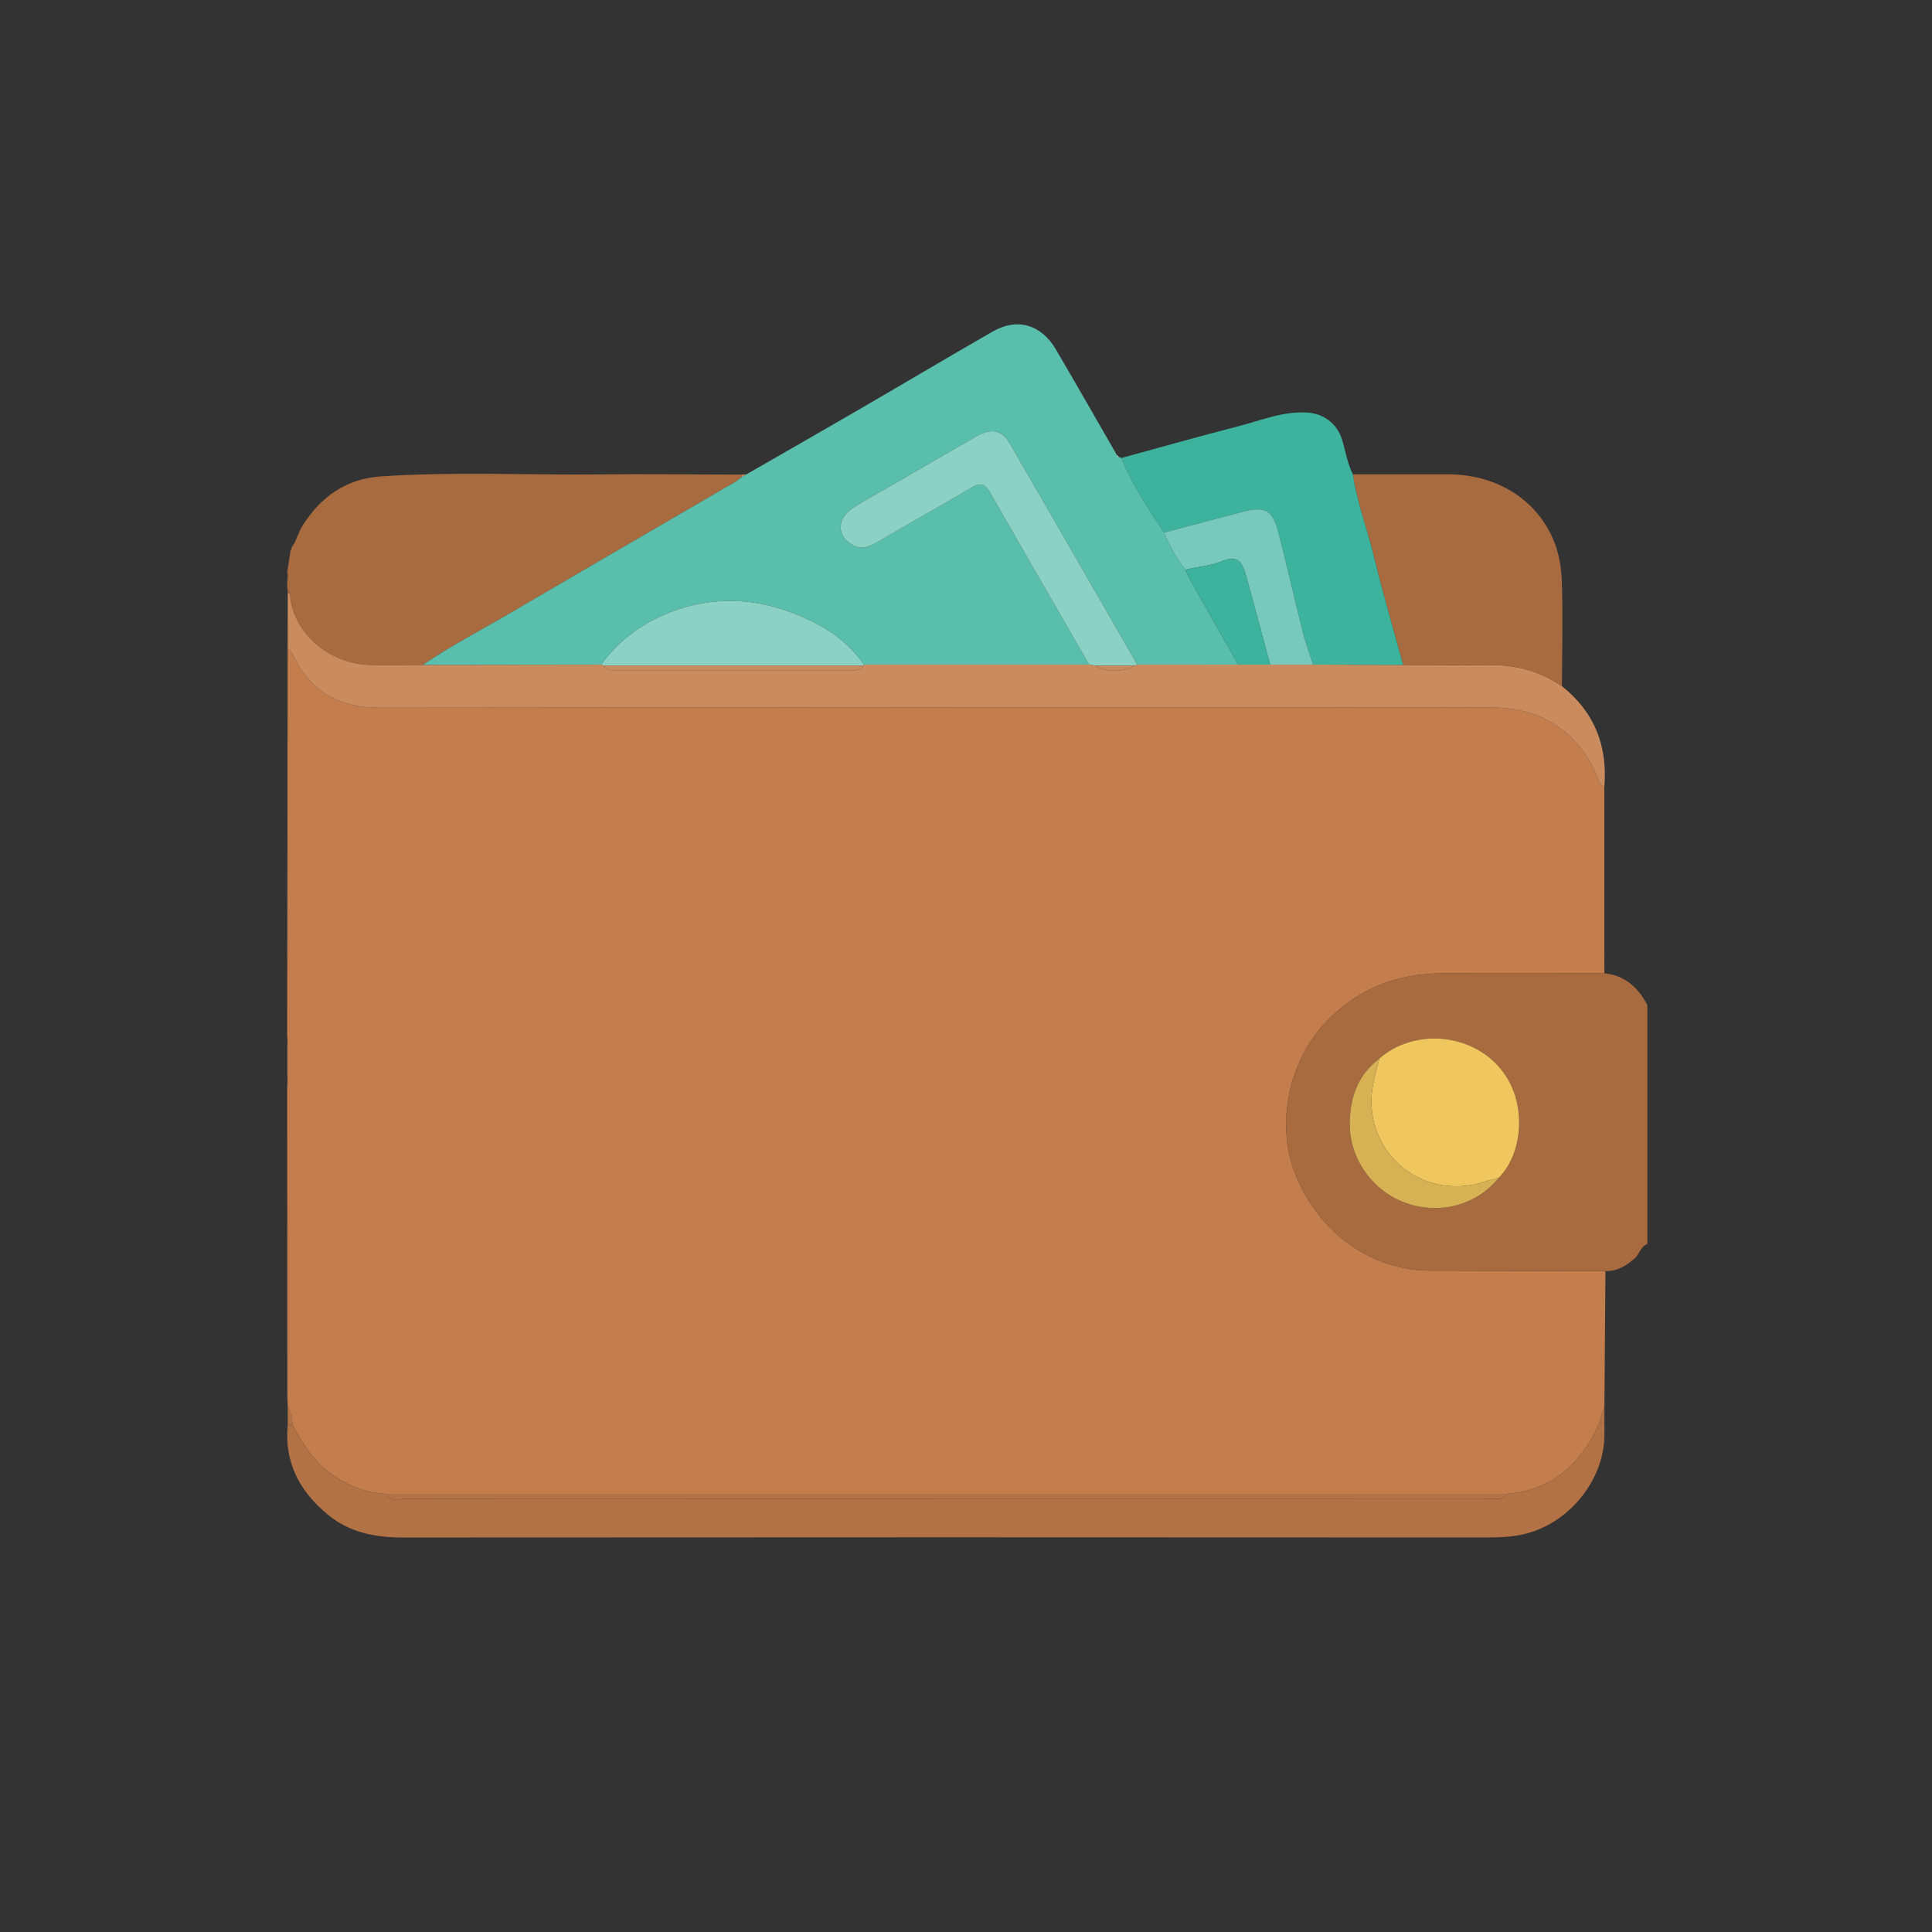 <?xml version="1.0" encoding="utf-8"?>
<!-- Generator: Adobe Illustrator 27.3.1, SVG Export Plug-In . SVG Version: 6.00 Build 0)  -->
<svg version="1.1" id="Layer_1" xmlns="http://www.w3.org/2000/svg" xmlns:xlink="http://www.w3.org/1999/xlink" x="0px" y="0px"
	 viewBox="0 0 2834.65 2834.65" style="enable-background:new 0 0 2834.65 2834.65;" xml:space="preserve">
<rect x="0" y="0" width="2834.65" height="2834.65" fill="#333333" stroke="none"/>
<style type="text/css">
	.st0{display:none;}
	.st1{display:inline;fill-rule:evenodd;clip-rule:evenodd;fill:#108DE8;}
	.st2{display:inline;fill-rule:evenodd;clip-rule:evenodd;fill:#FFFFFF;}
	.st3{display:inline;fill-rule:evenodd;clip-rule:evenodd;fill:#79BBE7;}
	.st4{display:inline;fill:#0061AE;}
	.st5{display:inline;fill-rule:evenodd;clip-rule:evenodd;fill:url(#SVGID_1_);}
	.st6{display:inline;fill-rule:evenodd;clip-rule:evenodd;fill:#EE4E2C;}
	.st7{display:inline;fill-rule:evenodd;clip-rule:evenodd;fill:#FEFEFE;}
	.st8{display:inline;fill:#EE4E2C;}
	.st9{fill:#C47E4D;}
	.st10{fill:#A86A3F;}
	.st11{fill:#CA8B5F;}
	.st12{fill:#B27245;}
	.st13{fill:#B37346;}
	.st14{fill:#5ABEAC;}
	.st15{fill:#3DB39E;}
	.st16{fill:#C88B60;}
	.st17{fill:#FBFDFD;}
	.st18{fill:#EFC75E;}
	.st19{fill:#D7B254;}
	.st20{fill:#8BD2C5;}
	.st21{fill:#77CABB;}
	.st22{display:inline;fill:#D6A041;}
	.st23{display:inline;fill:#FFFEFB;}
	.st24{display:inline;fill:#FFCC5C;}
	.st25{display:inline;fill:#FFEEAD;}
	.st26{display:inline;fill:#FFCD5F;}
</style>
<g id="Layer_x0020_1" class="st0">
	<path class="st1" d="M413.82,1020.07c-131.43,12.43-237.93,82.02-302.62,189.43c-42.04,69.79-61.79,152.48-55.7,237.34
		c14.91,207.6,193.32,383.36,421.67,365.27c204.88-16.24,373.93-200.55,356.61-427.24c-6.34-83-35.19-151.4-81.43-213.16
		c-20.94-27.96-25.07-28.42-46.93-51.31c-27.11-28.4-84.45-61-121.03-75.42C535.33,1025.62,472.86,1014.49,413.82,1020.07
		L413.82,1020.07z"/>
	<path class="st2" d="M218.68,1300.2c-4.98,14.39-2.02,174.35-2.02,204.02c0,32.1-6.34,42.12,43.88,59.3
		c132.96,45.47,264.63-108.71,396.84-32.42c6.13,3.53,13.59,10.78,15.34-0.93l0.05-205.78c0.01-22.14,1.99-29.07-12.69-39.29
		c-118.31-82.42-246.41,58.56-366.46,42.74C249.2,1321.99,230.8,1299.33,218.68,1300.2L218.68,1300.2z"/>
	<path class="st1" d="M1132.14,1617.43c51.83,3.7,112.2-36.49,133.48-59.51c73.89-79.97,75.67-195.68,1.29-279.42
		c-27.7-31.18-92.55-65.64-133.91-60.82l-149.38,0.11l-0.04,399.13L1132.14,1617.43z M1067.49,1530.95c11,1.91,56.19,1.2,68.61,0.06
		c102.05-9.33,138.09-148.86,52.3-207.31c-14.24-9.71-30.08-17.44-50.87-19.75c-11.38-1.27-60.01-2.06-70.09-0.24L1067.49,1530.95
		L1067.49,1530.95z"/>
	<path class="st1" d="M2440.53,1618.17l84.97-0.04l0.09-86.03l168.6,0.03l0.49,86.01l84.93,0.01c0.06-47.8,0.02-95.23,0.02-142.64
		c0-42.71,3.59-96.18-6.95-134.93c-17.82-65.58-80.18-123.74-162.25-124.06c-82.95-0.32-143.16,57.67-162.39,122.29
		c-11.38,38.25-7.58,93.08-7.58,135.18C2440.47,1521.98,2439.98,1570.22,2440.53,1618.17L2440.53,1618.17z M2525.58,1445.56
		l169.03,0.07c0.41-36.9,4.37-72.76-12.19-101.03c-11.85-20.22-36.84-41.39-71.94-41.53c-35.81-0.15-59.69,20.17-72.46,41.12
		C2521.27,1371.67,2525.06,1409.5,2525.58,1445.56z"/>
	<path class="st1" d="M1468.64,1618.08l84.68,0.07c0.05-17.96-2.27-72.99,0.82-86.04l167.96,0.02l0.6,85.96l84.79,0.08
		c-0.44-47.66-0.04-95.26-0.04-142.66c0-40.67,3.77-98.93-6.89-134.98c-48.53-164.19-274.43-165.35-324.57-1.64
		c-11.36,37.08-7.48,93.81-7.48,135.11C1468.51,1521.65,1467.42,1570.59,1468.64,1618.08L1468.64,1618.08z M1553.37,1445.55
		l169.24,0.09c0.35-36.36,4.33-72.9-12.27-101.11c-30.38-51.64-107.63-59.07-144.39-0.25
		C1549.15,1371.17,1552.82,1410.15,1553.37,1445.55L1553.37,1445.55z"/>
	<path class="st1" d="M1956.54,1373.58l-1.16,59.62c0,49.99-2.49,143.24,0.18,183.8l83.04,0.04c1.93-28.43-3-231.3,2.26-237.76
		c0.02-39.42,41.12-76.08,82.69-76.23c25.54-0.1,44.15,10.3,57.71,22.63c10.58,9.63,26.76,31.58,26.46,53.81
		c3.89,2.19,0.82,213.8,2.04,237.49l83.13,0.06l-0.66-242.25c2.08-18.98-9.35-48.32-16.68-63.21
		c-61.54-125.08-238.17-126.74-301.46-2.16C1966.66,1324.03,1954.79,1354.17,1956.54,1373.58z"/>
	<path class="st3" d="M1132.14,1617.43l-148.57-0.5l0.04-399.13l149.38-0.11c-2.72-3.8-65.04-1.53-73.77-1.53
		c-21.73,0-56.04-2.05-76.24,0.32c-1.91,6.36-2.69,391.47-0.13,401.85c13.75,1.77,109.61,0.4,139.92,0.48l8.33-0.88
		C1131.36,1617.86,1131.8,1617.6,1132.14,1617.43L1132.14,1617.43z"/>
	<path class="st3" d="M2207.72,1379.5c0.89,32.65-1.77,227.21,1.28,238.88l84.64,0.37c2.21-9.35,0.85-161.06,0.85-184.03
		c0-10.98,2.94-54.11-2.27-59.92l0.66,242.25l-83.13-0.06C2208.53,1593.29,2211.6,1381.68,2207.72,1379.5L2207.72,1379.5z"/>
	<path class="st3" d="M2040.86,1379.29c-5.26,6.46-0.33,209.33-2.26,237.76l-83.04-0.04c-2.66-40.56-0.18-133.81-0.18-183.8
		l1.16-59.62c-4.72,2.05-2.61,108.32-2.61,121.58c0,19.31-2.3,112.19,1.01,123.26l84.6,0.31L2040.86,1379.29L2040.86,1379.29z"/>
</g>
<g id="Layer_x0020_1_00000163771617593982936790000000216729778176873395_" class="st0">
	<path class="st4" d="M2077.77,1472.1h95.15v327.17h-95.15V1472.1z M1843.61,1799.27v-225.61c0-18.46-0.33-36.17-0.98-53.21
		c-0.64-16.95-1.51-33.03-2.83-48.35h87.23l3.47,58.55c8.26-20.09,21.51-35.29,39.65-45.62c18.03-10.32,40.62-15.42,67.56-15.42
		h2.82l-0.33,85.92c-5.75-0.43-9.99-0.76-12.82-0.98c-2.94-0.22-5.53-0.33-7.82-0.33c-24.88,0-44.32,6.08-58.32,18.15
		c-14.12,12.05-21.19,28.89-21.19,50.29v176.62H1843.61L1843.61,1799.27z M1699.75,1472.1h95.15v327.17h-95.15V1472.1z
		 M1545.57,1799.27l-3.14-46.71c-11.73,17.6-25.84,30.86-42.36,39.76c-16.5,8.9-35.18,13.36-56.05,13.36
		c-39.64,0-71.79-15.54-96.56-46.6c-24.66-31.07-37.03-72.24-37.03-123.28c0-51.38,12.06-92.55,36.27-123.39
		c24.22-30.85,56.27-46.27,96.12-46.27c21.61,0,40.52,4.23,56.59,12.6c16.19,8.37,30.08,21.18,41.72,38.34v-187.14h94.49v403.52
		c0,16.52,0.22,29.98,0.75,40.2c0.55,10.31,1.42,18.9,2.4,25.63H1545.57z M1406.86,1636.34c0,33.78,5.87,59.96,17.49,78.53
		s28.02,27.8,48.98,27.8c21.4,0,38.46-9.45,50.95-28.45s18.79-44.97,18.79-77.88c0-33.03-6.3-59.2-18.79-78.21
		c-12.49-19.11-29.55-28.67-50.95-28.67c-20.96,0-37.36,9.33-48.98,28.13C1412.73,1576.38,1406.86,1602.67,1406.86,1636.34z
		 M957.2,1799.27v-264.39c0-9.33-0.22-19.1-0.76-29.32c-0.53-10.2-1.4-21.39-2.38-33.46h90.59l1.95,49.1
		c12.28-19.77,26.94-34.22,43.78-43.34c16.83-9.12,37.47-13.69,61.91-13.69c36.05,0,62.78,10.22,80.26,30.75
		c17.48,20.41,26.29,51.69,26.29,93.73v210.61h-93.53v-197.58c0-24.44-4.23-41.92-12.6-52.57c-8.36-10.54-21.94-15.86-40.83-15.86
		c-18.26,0-33.03,5.87-44.11,17.7c-11.19,11.73-16.72,27.38-16.72,46.93v201.38H957.2L957.2,1799.27z M55.31,1799.27v-264.39
		c0-11.73-0.23-22.69-0.65-33.01c-0.45-10.32-1.09-20.2-1.85-29.77h90.05l2.5,49.1c12.26-19.77,26.82-34.22,43.77-43.34
		c16.83-9.12,37.47-13.69,61.8-13.69c24.65,0,45.39,5.44,62.45,16.41c16.94,10.97,29.32,26.82,37.15,47.58
		c10.64-22.05,24.54-38.24,41.7-48.56c17.17-10.32,38.89-15.43,65.28-15.43c36.06,0,62.9,10.22,80.5,30.75
		c17.59,20.41,26.39,51.69,26.39,93.73v210.61H469.9v-197.58c0-24.44-4.24-41.92-12.6-52.57c-8.37-10.54-21.94-15.86-40.85-15.86
		c-18.24,0-32.9,5.87-43.77,17.7c-10.97,11.73-16.4,27.38-16.4,46.93v201.38h-94.49v-197.58c0-24.22-4.13-41.61-12.38-52.35
		c-8.25-10.75-21.61-16.08-40.09-16.08c-18.23,0-32.68,5.87-43.44,17.49c-10.75,11.73-16.08,27.37-16.08,47.13v201.38
		C149.8,1799.27,55.31,1799.27,55.31,1799.27z M820.07,1765.1c-19.06,16.65-56.35,34.51-81.99,40.27
		c-9.83,2.31-20.55,3.39-32.14,3.39c-27.5,0-50.5-9.69-69.04-28.98c-18.54-19.39-27.76-44.07-27.76-74.05
		c0-24.08,4.74-43.66,14.15-58.85c9.49-15.29,22.83-27.29,40.14-36.08c17.12-8.7,38.47-14.99,63.85-18.69
		c25.39-3.7,51.73-6.49,78.96-8.19v-1.8c0-78.24-111.59-68.5-159.29-35.05l-16.52-61.64c37.29-17.51,73.98-26.4,119.59-26.4
		c80,0,147.56,38.36,147.56,130.03v210.92h-77.51V1765.1L820.07,1765.1z M812.58,1701.26v-63.07c-14.42,1.38-30.15,3.23-47,5.54
		c-16.84,2.41-29.63,5.2-38.36,8.32c-10.66,3.81-18.87,9.47-24.45,16.74c-5.7,7.38-8.53,16.97-8.53,28.98
		C694.23,1780.63,790.98,1753.73,812.58,1701.26L812.58,1701.26z"/>
	
		<linearGradient id="SVGID_1_" gradientUnits="userSpaceOnUse" x1="1222.515" y1="1308.246" x2="2684.325" y2="1913.222" gradientTransform="matrix(1 0 0 -1 0.07 2835.197)">
		<stop  offset="0" style="stop-color:#F6AD02"/>
		<stop  offset="0.2" style="stop-color:#FFF000"/>
		<stop  offset="0.412" style="stop-color:#F6AD02"/>
		<stop  offset="0.659" style="stop-color:#FFF000"/>
		<stop  offset="0.788" style="stop-color:#F6AD02"/>
		<stop  offset="1" style="stop-color:#FFF000"/>
	</linearGradient>
	<path class="st5" d="M1108.9,1263.7c29.19,32.62,83.51,121.07,147.81,115.61c150.66-12.81,236.46-175.72,422.46-164.1
		c76.41,4.78,112.39,132.94,188.15,143.98c119.43,17.41,233.85-166.22,428.49-155.69c80.01,4.33,113.09,138.77,192.85,146.53
		c74.36,7.24,190.83-98.18,293.18-152.83c-26.06-43.89-74.49-112.43-126.05-115.9c-101.5-6.83-182.69,122.84-271.96,100.2
		c-51.96-13.18-111.14-155.9-196.73-155.62c-158.44,0.52-267.77,157.39-407.85,169.79c-79.49,7.03-117.71-169.77-224.15-153.51
		C1409.43,1064.4,1260.55,1184.43,1108.9,1263.7L1108.9,1263.7z"/>
</g>
<g id="Layer_x0020_1_00000174572378740973003360000006651258118980115866_" class="st0">
	<path class="st6" d="M201.05,1015.2h868.14c57.68,0,104.88,47.19,104.88,104.88v607.51c0,57.68-47.19,104.88-104.88,104.88H175.8
		c-57.68,0-104.88-47.19-104.88-104.88V977.13c0-27.38,22.53-46.22,49.72-49.72L921.2,825.26c27.38,0,49.72,22.33,49.72,49.72v84.87
		H151.33c0,35.74,10.68,55.16,50.11,55.16L201.05,1015.2z M687.95,1680.78L687.95,1680.78c-73.03,13.98-166.83-10.29-217.91-65.26
		c-23.11-24.67,14.18-62.15,37.29-37.1c34.38,36.9,95.55,54.19,145.47,53.02c63.7-1.36,120.41-59.24,84.1-123.91
		c-50.11-89.53-173.43-64.48-236.75-134.79c-51.27-56.71-27-146.05,33.21-185.67c62.73-41.37,171.3-39.81,222.77,19.42
		c22.33,25.44-14.95,62.73-37.29,37.1c-41.76-47.78-140.22-41.37-177.9,7.96c-53.6,70.31,26.61,108.18,82.54,125.08
		c76.91,23.31,162.17,65.84,176.15,154.01c11.26,71.08-43.89,137.12-111.87,150.32L687.95,1680.78z"/>
	<path class="st7" d="M687.95,1680.97L687.95,1680.97c-73.03,13.98-166.83-10.29-217.91-65.26c-23.11-24.67,14.18-62.15,37.29-37.1
		c34.38,36.9,95.55,54.19,145.47,53.02c63.7-1.36,120.22-59.24,84.1-123.91c-50.11-89.53-173.43-64.48-236.75-134.79
		c-51.27-56.71-27-146.05,33.21-185.67c62.73-41.37,171.1-39.62,222.77,19.42c22.14,25.44-14.95,62.73-37.29,37.1
		c-41.76-47.78-140.22-41.37-177.9,7.96c-53.6,70.31,26.61,108.18,82.54,125.08c76.91,23.31,162.17,65.84,176.35,154.01
		c11.26,71.08-43.89,137.12-111.87,150.32V1680.97z"/>
	<path class="st8" d="M2183.02,977.91c-31.07,0-59.04,13.21-78.07,33.99v-24.28c0-21.95-35.15-21.95-35.15,0v286.66
		c0,21.95,35.15,21.95,35.15,0v-127.6c19.23,20.98,47,33.99,78.07,33.99c57.68,0,104.49-45.45,104.49-101.38
		C2287.51,1023.36,2240.7,977.91,2183.02,977.91z M2183.02,1144.16L2183.02,1144.16c-36.9,0-66.81-29.13-66.81-64.67
		c0-32.24,24.28-59.04,56.13-63.9c0.19,0,0.39,0,0.58,0c3.3-0.39,6.6-0.78,10.1-0.78c27.19,0,50.69,15.93,60.98,38.65v0.19
		c3.5,7.96,5.63,16.7,5.63,25.83C2249.64,1115.22,2219.73,1144.16,2183.02,1144.16z M1923.55,1180.86
		c-57.68,0-104.49-45.45-104.49-101.38c0-55.93,46.81-101.38,104.49-101.38s104.49,45.45,104.49,101.38
		C2028.03,1135.42,1981.23,1180.86,1923.55,1180.86z M1923.55,1014.62L1923.55,1014.62c-36.9,0-66.81,29.13-66.81,64.67
		c0,35.74,29.91,64.67,66.81,64.67s66.81-29.13,66.81-64.67C1990.36,1043.55,1960.45,1014.62,1923.55,1014.62z M2763.53,1077.35
		c-0.78-46.61-25.44-88.76-76.33-98.08c-43.89-7.96-95.17,14.37-113.81,54.19c-19.42,41.37-11.26,98.27,27,127.21
		c41.37,31.27,106.04,21.56,148.58-1.55c19.81-10.68,2.14-40.2-17.87-29.52c-27,14.76-62.15,21.75-92.25,12.04
		c-22.53-7.38-35.15-26.22-39.04-47.39h146.24c9.32,0,17.67-7.77,17.67-17.09L2763.53,1077.35z M2600.97,1060.26L2600.97,1060.26
		c0.19-1.36,0.58-2.52,0.97-3.69c8.35-27.77,37.29-43.89,66.42-44.67c33.41-0.97,52.24,21.56,58.07,48.36H2600.97z M2529.5,1077.54
		c-0.78-46.61-25.44-88.76-76.33-98.08c-43.89-7.96-95.17,14.37-113.81,54.19c-19.42,41.37-11.26,98.27,27,127.21
		c41.37,31.27,106.04,21.56,148.58-1.55c19.81-10.68,2.14-40.2-17.87-29.52c-27,14.76-62.15,21.75-92.25,12.04
		c-22.53-7.38-35.15-26.22-39.04-47.39h146.24c9.32,0,17.67-7.77,17.67-17.09L2529.5,1077.54z M2366.94,1060.45L2366.94,1060.45
		c0.19-1.36,0.58-2.52,0.97-3.69c8.35-27.77,37.29-43.89,66.42-44.67c33.41-0.97,52.24,21.56,58.07,48.36H2366.94z M1777.88,1044.72
		v118.47c0,22.33-35.15,22.33-35.15,0v-116.14c-1.17-22.92-20.78-33.6-21.36-33.79c-25.05-10.88-70.5-5.83-97.5,28.55v121.58
		c0,22.33-35.15,22.33-35.15,0V859.05c0-22.33,35.15-22.33,35.15,0v136.73c43.12-28.74,97.88-25.64,123.72-7.96
		c0,0,31.07,16.9,30.49,57.1L1777.88,1044.72z M1530.84,872.84c-34.57-38.07-106.82-39.04-148.77-12.43
		c-40.2,25.44-56.52,82.74-22.14,119.25c42.34,45.25,124.69,29.13,158.09,86.62c24.08,41.56-13.6,78.66-56.13,79.63
		c-33.41,0.78-74.19-10.49-97.11-34.18c-15.54-15.93-40.2,7.96-24.86,23.89c33.99,35.15,96.72,50.88,145.47,41.76
		c45.45-8.35,82.15-50.88,74.77-96.53c-9.32-56.52-66.23-83.9-117.69-98.86c-37.48-10.88-90.89-35.15-55.16-80.21
		c25.05-31.66,90.89-35.74,118.67-5.05C1520.94,913.24,1545.6,889.15,1530.84,872.84z"/>
	<path class="st6" d="M2447.93,2009.39h-111.67l119.64-225.87l-196.16-370.76h121.19l135.56,256.36l135.56-256.36h111.67
		L2447.93,2009.39z M1334.88,1832.65h93.61v-171.1h126.24c130.9,0,237.14-91.86,237.14-205.09c0-113.23-106.24-205.09-237.14-205.09
		h-219.85C1334.88,1445.19,1334.88,1639.02,1334.88,1832.65z M1428.49,1567.94v-222.96h126.24c71.08,0,128.77,49.91,128.77,111.48
		c0,61.57-57.68,111.48-128.77,111.48H1428.49z M2142.43,1416.45h82.15v412.71h-82.15v-46.42c-36.71,31.27-84.1,50.11-135.95,50.11
		c-115.95,0-209.95-94-209.95-209.95c0-115.95,94-209.95,209.95-209.95c51.86,0,99.44,18.84,135.95,50.11v-46.42V1416.45z
		 M2006.48,1501.32c67,0,121.58,54.38,121.58,121.58c0,67-54.38,121.58-121.58,121.58c-67,0-121.58-54.38-121.58-121.58
		C1884.9,1555.9,1939.28,1501.32,2006.48,1501.32z"/>
</g>
<g>
	<path class="st9" d="M2098.43,1864.29c-86.09-0.35-162.59-54.78-197.37-140.12c-30.17-74.04-10.42-168.06,45.75-226.08
		c46.12-47.64,102.59-69.34,167.57-70c79.85-0.81,159.72-0.17,239.58-0.15c-0.03-90.95-0.06-181.89-0.1-272.84
		c-5.93-2.78-7.5-8.52-9.69-13.95c-26.46-65.53-81.04-102.69-152.78-102.94c-103.87-0.36-207.75-0.1-311.62-0.1
		c-440.82,0-881.64-0.27-1322.46,0.32c-58.74,0.08-101.21-22.67-126.49-76.07c-2-4.22-4.19-8.07-8.75-9.93
		c-0.04,44.04-0.08,88.07-0.12,132.11h-0.1v100.66c-0.11,111.33-0.26,222.66-0.5,334c0,1.92,0.26,3.92,0.5,5.95v9.05
		c-0.12,0.51-0.26,1.02-0.45,1.52c0.13,0.44,0.2,0.93,0.2,1.46v40.48c0.11,0.33,0.18,0.66,0.25,0.99v9.03
		c-0.09,0.72-0.18,1.44-0.25,2.15v3.07c0,0.61-0.09,1.16-0.25,1.65c0.25,149.06,0.18,298.13,0.22,447.19
		c0,7.13,0.39,14.26,0.6,21.39c4.18,8.58,6.1,17.76,7.24,27.15c16.9,33.83,38.16,63.54,72.43,82.42
		c20.14,11.09,40.99,18.17,63.93,19.03c548.22,0,1096.44,0,1644.65,0c59.9-4.19,100.76-36.31,128.41-87.67
		c3.06-5.69,5.42-11.75,8.1-17.64c2.36-7.74,4.73-15.48,7.09-23.22c0.51-66.09,1.02-132.18,1.52-198.27
		C2269.84,1864.73,2184.13,1864.64,2098.43,1864.29z"/>
	<path class="st10" d="M2417,1825.31c-10.18,3.44-11.28,14.81-18.66,21.12c-12.61,10.79-25.62,19.01-42.8,18.49
		c-85.7-0.2-171.4-0.29-257.1-0.63c-86.09-0.35-162.59-54.78-197.37-140.12c-30.17-74.04-10.42-168.06,45.75-226.08
		c46.12-47.64,102.59-69.34,167.57-70c79.85-0.81,159.72-0.17,239.58-0.15c30.1,3.26,49.59,20.85,63.04,46.63
		C2417,1591.49,2417,1708.4,2417,1825.31z M2199.04,1728.06c32.52-33.11,38.48-92.79,17.98-135.79
		c-35.69-74.86-136.62-89.21-193.26-39.12c-32.57,24.91-43.87,59.03-43.32,98.61c0.69,49.84,34.54,96.63,82.62,113.46
		C2113.09,1782.73,2166.83,1768.04,2199.04,1728.06z"/>
	<path class="st10" d="M1087.79,696.38c-69.43-0.17-138.87-1.09-208.29-0.35c-106.93,1.15-213.94-4.27-320.78,2.96
		c-50.75,3.43-87.75,29.49-114.82,72.14c-6.37,10.04-8.89,22.66-16.17,32.16c0.11,0.66,0.09,1.38-0.12,2.15
		c-0.41,1.55-0.99,2.74-1.85,3.77c0.01,1.28,0.03,2.53-0.13,3.57c-0.57,3.67-1.22,7.34-1.83,11.01c-0.83,4.98-1.69,9.98-2.37,14.99
		c2.34,9.04-2.09,18.99,0.96,27.93c1.01,1.36,2.01,2.72,3.02,4.08c3.07,55.23,54.8,102.56,115.56,104.73
		c26.45,0.94,52.97,0.03,79.46-0.04c40.59-27.78,84.31-50.3,126.63-75.15c110.49-64.88,221.39-129.06,332.09-193.59
		c3.29-1.92,6.13-4.62,9.18-6.96C1087.87,698.7,1087.69,697.56,1087.79,696.38z"/>
	<path class="st11" d="M422.07,952.44c0.04-27.38,0.09-54.77,0.13-82.15c1.07,0.15,2.13,0.32,3.19,0.51
		c3.07,55.23,54.8,102.56,115.56,104.73c26.45,0.94,52.97,0.03,79.46-0.04c87.21-0.11,174.41-0.22,261.61-0.34
		c1.1,0.43,2.21,0.86,3.31,1.29c4.99,8.17,13.23,7.04,20.89,7.04c113.42,0.06,226.84,0.05,340.26,0c7.69,0,15.88,0.99,20.92-7.06
		l0.11-1.34c110.19,0.01,220.38,0.03,330.57,0.04c2.75,0.44,5.51,0.88,8.26,1.32c14.9,10.15,43.53,10.15,58.42,0
		c1.28-0.44,2.55-0.88,3.83-1.31c49.39,0.01,98.79,0.02,148.18,0.03c15.61,0,31.22,0,46.82-0.01c20.97-0.01,41.95-0.02,62.92-0.04
		c44.05,0.12,88.11,0.24,132.16,0.37c42.8,0.12,85.61,0.61,128.41,0.24c38.15-0.33,73.01,9.47,104.55,30.98
		c47.91,38.08,67.47,88.04,62.21,148.4c-5.93-2.78-7.5-8.52-9.69-13.95c-26.46-65.53-81.04-102.69-152.78-102.94
		c-103.87-0.36-207.75-0.1-311.62-0.1c-440.82,0-881.64-0.27-1322.46,0.32c-58.74,0.08-101.21-22.67-126.49-76.07
		C428.82,958.15,426.63,954.3,422.07,952.44z"/>
	<path class="st12" d="M2353.96,2109.8c-2.71,64.71-52.96,124.99-115.94,140.63c-20.14,5-40.1,5.39-60.6,5.38
		c-528.48-0.29-1056.95-0.37-1585.43,0.04c-41.49,0.03-79.39-7-112.16-34.48c-40.99-34.38-62.98-76.56-57.64-131.05
		c2.4-0.01,4.81-0.02,7.21-0.03c16.9,33.83,38.16,63.54,72.43,82.42c20.14,11.09,40.99,18.17,63.93,19.03
		c7.72,11.92,19.92,7.51,30.3,7.52c528.01,0.21,1056.03,0.18,1584.04,0.18c5.2,0,10.39-0.08,15.59-0.13
		c6.17-0.06,11.59-1.58,14.72-7.56c59.9-4.19,100.76-36.31,128.41-87.67c3.06-5.69,5.42-11.75,8.1-17.64c2.36,0,4.71,0,7.07,0
		c0,5.19,0,10.39,0,15.58C2348.93,2104.58,2348.91,2107.19,2353.96,2109.8z"/>
	<path class="st13" d="M2210.42,2191.74c-3.13,5.98-8.55,7.5-14.72,7.56c-5.2,0.05-10.39,0.13-15.59,0.13
		c-528.01,0.01-1056.03,0.03-1584.04-0.18c-10.38,0-22.58,4.4-30.3-7.52C1113.98,2191.74,1662.2,2191.74,2210.42,2191.74z"/>
	<path class="st13" d="M429.4,2090.29c-2.4,0.01-4.81,0.02-7.21,0.03c-0.01-9.06-0.02-18.12-0.03-27.19
		C426.34,2071.71,428.26,2080.9,429.4,2090.29z"/>
	<path class="st13" d="M2353.99,2086.42c-2.36,0-4.71,0-7.07,0c2.36-7.74,4.73-15.48,7.09-23.22
		C2354.01,2070.94,2354,2078.68,2353.99,2086.42z"/>
	<path class="st14" d="M1816.79,975.17c-49.39-0.01-98.79-0.02-148.18-0.03c-62.12-107.88-124.07-215.85-186.5-323.55
		c-12.13-20.93-27.25-24.03-49.44-11.42c-37.21,21.14-74.11,42.81-111.15,64.24c-23.01,13.32-46.51,25.86-68.91,40.12
		c-24.97,15.89-25.5,40.73-2.4,54.71c12.26,7.42,23.2,4.06,34.62-2.6c47.06-27.41,94.51-54.17,141.47-81.75
		c12.36-7.26,19.15-5.03,26.23,7.39c48.19,84.47,96.98,168.61,145.58,252.85c-110.19-0.01-220.38-0.03-330.57-0.04
		c-26.85-39.1-66.01-61.5-108.94-77.38c-61.86-22.87-125.54-21.35-184.8,4.46c-35.19,15.33-68.12,39.91-91.75,72.97
		c-87.2,0.11-174.41,0.23-261.61,0.34c40.59-27.78,84.31-50.3,126.63-75.15c110.49-64.88,221.39-129.06,332.09-193.59
		c3.29-1.92,6.13-4.62,9.18-6.96c2.33-1.3,4.67-2.61,7-3.91c55.36-31.85,110.82-63.53,166.05-95.6
		c65.28-37.91,130.13-76.54,195.6-114.11c35.39-20.31,70.67-10.06,92.04,26.25c30.39,51.64,59.98,103.74,89.92,155.64
		c-0.43,1.97,0.36,2.72,2.31,2.31c1.37,0.53,2.74,1.06,4.11,1.59c16.45,39,38.95,74.53,62.7,109.35
		c7.56,19.87,18.05,38.06,31.27,54.69c2.15,4.68,3.99,9.55,6.51,14.02C1769.43,891.77,1793.13,933.46,1816.79,975.17z"/>
	<path class="st10" d="M2291.66,1006.71c-31.54-21.51-66.41-31.31-104.55-30.98c-42.8,0.37-85.61-0.12-128.41-0.24
		c-14.35-52.73-29.81-105.19-42.67-158.28c-9.83-40.56-24.94-79.75-31.06-121.23c46.08-0.04,92.16-0.14,138.24-0.11
		c78.86,0.05,136.27,42.44,158.58,102.83c6.78,18.35,9.17,37.6,9.81,56.21C2293.35,905.45,2291.86,956.1,2291.66,1006.71z"/>
	<path class="st15" d="M1984.96,695.99c6.12,41.48,21.23,80.67,31.06,121.23c12.86,53.09,28.33,105.55,42.67,158.28
		c-44.05-0.12-88.1-0.25-132.16-0.37c-5.1-16.01-11.03-31.82-15.12-48.08c-12.29-48.81-23.26-97.96-35.92-146.67
		c-8.32-32-19.52-37.87-50.92-29.74c-38.88,10.07-77.67,20.44-116.51,30.68c-23.75-34.81-46.26-70.34-62.7-109.35
		c57.24-15.62,114.32-31.86,171.78-46.62c33.27-8.55,65.53-22.3,101.18-20.03c23.86,1.51,43.85,16.63,50.82,39.83
		C1974.25,662.13,1976.88,679.92,1984.96,695.99z"/>
	<path class="st16" d="M1095.32,695.88c-2.33,1.3-4.67,2.6-7,3.91c-0.45-1.09-0.63-2.23-0.54-3.4
		C1090.3,696.21,1092.81,696.05,1095.32,695.88z"/>
	<path class="st17" d="M1641.25,670.37c-1.95,0.41-2.74-0.34-2.31-2.31C1639.85,668.69,1640.62,669.46,1641.25,670.37z"/>
	<path class="st13" d="M2353.96,2109.8c-5.05-2.62-5.03-5.22,0.03-7.8C2353.98,2104.6,2353.97,2107.2,2353.96,2109.8z"/>
	<path class="st18" d="M2023.75,1553.16c56.64-50.09,157.57-35.74,193.26,39.12c20.5,43,14.54,102.68-17.98,135.79
		c-6.83,1.83-13.77,3.33-20.48,5.55c-94.51,31.27-183.58-47.5-163.51-144.77C2017.52,1576.85,2020.83,1565.05,2023.75,1553.16z"/>
	<path class="st19" d="M2023.75,1553.16c-2.92,11.89-6.23,23.7-8.71,35.68c-20.07,97.27,69,176.05,163.51,144.77
		c6.7-2.22,13.65-3.72,20.48-5.55c-32.21,39.98-85.95,54.67-135.99,37.16c-48.08-16.82-81.93-63.62-82.62-113.46
		C1979.88,1612.19,1991.18,1578.06,2023.75,1553.16z"/>
	<path class="st10" d="M425.4,870.8c-1.06-0.19-2.13-0.36-3.19-0.51c-0.42-1.22-0.36-2.41,0.17-3.58
		C423.39,868.07,424.4,869.44,425.4,870.8z"/>
	<path class="st20" d="M1598.11,975.14c-48.6-84.24-97.38-168.38-145.58-252.85c-7.09-12.42-13.87-14.65-26.23-7.39
		c-46.96,27.58-94.4,54.34-141.47,81.75c-11.42,6.65-22.36,10.02-34.62,2.6c-23.1-13.98-22.58-38.82,2.4-54.71
		c22.41-14.26,45.9-26.81,68.91-40.12c37.04-21.44,73.95-43.1,111.15-64.24c22.19-12.61,37.31-9.51,49.44,11.42
		c62.43,107.7,124.38,215.67,186.5,323.55c-1.28,0.44-2.55,0.88-3.83,1.31c-19.47,0-38.94,0-58.42,0
		C1603.61,976.02,1600.86,975.58,1598.11,975.14z"/>
	<path class="st20" d="M882.04,975.15c23.63-33.06,56.56-57.64,91.75-72.97c59.26-25.82,122.94-27.33,184.8-4.46
		c42.94,15.87,82.09,38.27,108.94,77.38c0.01,0-0.11,1.34-0.11,1.34c-127.36,0-254.72,0.01-382.08,0.01
		C884.24,976.01,883.14,975.58,882.04,975.15z"/>
	<path class="st21" d="M1708.06,781.31c38.83-10.24,77.63-20.61,116.51-30.68c31.39-8.13,42.6-2.26,50.92,29.74
		c12.66,48.71,23.63,97.86,35.92,146.67c4.09,16.27,10.03,32.07,15.12,48.08c-20.97,0.01-41.95,0.02-62.92,0.04
		c-11.98-44.23-23.69-88.54-36.06-132.67c-6.18-22.03-14.85-27.07-35.66-18.66c-17.1,6.92-35.2,7.52-52.55,12.16
		C1726.12,819.37,1715.62,801.18,1708.06,781.31z"/>
	<path class="st15" d="M1739.34,836c17.36-4.64,35.45-5.24,52.55-12.16c20.81-8.41,29.48-3.37,35.66,18.66
		c12.37,44.12,24.08,88.43,36.06,132.67c-15.61,0-31.21,0-46.82,0.01c-23.66-41.71-47.36-83.4-70.94-125.15
		C1743.32,845.54,1741.49,840.68,1739.34,836z"/>
	<path class="st16" d="M885.35,976.44c127.36,0,254.72-0.01,382.08-0.01c-5.05,8.05-13.24,7.06-20.92,7.06
		c-113.42,0.05-226.84,0.05-340.26,0C898.58,983.48,890.34,984.62,885.35,976.44z"/>
	<path class="st16" d="M1606.37,976.45c19.47,0,38.94,0,58.42,0C1649.89,986.6,1621.26,986.61,1606.37,976.45z"/>
</g>
<g class="st0">
	<path class="st22" d="M2452.6,1782.76c-6.38,47.42-24.84,91.3-43.11,134.64c-23.99,56.89-53,111.42-87.11,163.36
		c-54.71,83.3-118.21,158.17-193.62,223.68c-62.76,54.51-129.54,102.74-202.76,141.64c-116.85,62.08-240.9,102.03-372.4,119.6
		c-17.94,2.4-37.37-2.31-54.26,7.78c-55.74,0-111.49,0-167.23,0c-3.19-6-8.59-4.18-13.58-3.83
		c-107.09-8.83-209.91-34.84-309.07-76.05c-117.22-48.71-222.93-115.34-317.07-200.6c-114.67-103.84-201.88-227.12-263.7-368.66
		c-18.36-42.03-37.69-83.67-46.89-129.1c-0.96-4.75-0.2-8.4,0.34-12.57c0.68-3.72,1.09-7.33-3.34-9.19
		c-7.75-12.65-10.72-25.68-10.39-41.14c0.37-17.95-10.91-33.94-13.88-52.52c-12.07-75.45-17.17-150.95-12.34-227.17
		c11.03,20.35,9.6,43.4,13.06,65.17c16.36,103.14,47.82,201.98,93.89,294.84c65.7,132.43,155.61,247.2,268.57,343.98
		c82.95,71.07,174.06,128.72,274.02,171.06c163.44,69.23,333.77,99.27,511.99,83.96c87.24-7.49,172.23-23.5,254.87-50.92
		c107.61-35.71,207.52-87.52,298.86-154.84c74.7-55.06,140.64-119.51,199-191.76c51.16-63.33,94.15-131.32,129.83-204.81
		c45.26-93.23,76.6-190.13,94.48-291.97c4.6-26.21,3.53-53.43,13.54-78.68c1.46,37.69,3.01,75.46-0.73,113.02
		c-4.13,41.5-4.18,83.7-18.11,123.8c-2.71-0.67-3.67,0.55-3.36,3.13c8.32,31.46-6.23,59.33-13.79,88.31
		c-0.56,2.14-0.76,4.36-1.13,6.55C2453.94,1775.72,2447.98,1776.66,2452.6,1782.76z"/>
	<path class="st23" d="M1318.53,2569.62c4.98-0.35,10.38-2.17,13.58,3.83c-4.52,0-9.04,0-13.56,0
		C1318.55,2572.18,1318.54,2570.9,1318.53,2569.62z"/>
	<path class="st24" d="M2494.28,1438.65c-10.01,25.25-8.94,52.47-13.54,78.68c-17.88,101.84-49.22,198.74-94.48,291.97
		c-35.68,73.49-78.67,141.47-129.83,204.81c-58.36,72.26-124.3,136.71-199,191.76c-91.34,67.32-191.25,119.13-298.86,154.84
		c-82.64,27.42-167.63,43.43-254.87,50.92c-178.22,15.31-348.54-14.73-511.99-83.96c-99.96-42.34-191.07-99.99-274.02-171.06
		c-112.96-96.78-202.87-211.55-268.57-343.98c-46.07-92.85-77.53-191.7-93.89-294.84c-3.45-21.77-2.02-44.82-13.06-65.17
		c-0.66-1.26-1-2.59-1.01-4.01c0.13-3.23,0.26-6.47,0.39-9.7c0.26-11.9,0.51-23.8,0.77-35.7c1.09-1.49,2.19-2.97,3.28-4.46
		c-6.54-19.54-6.73-40.09-6.32-60.05c1.9-91.87,10.08-182.82,34.12-272.27c43.11-160.43,118.07-303.46,226-429.53
		c109.55-127.97,242.16-224.52,396.59-291.35c69.43-30.05,141.65-52.63,215.7-66.29c50.3-9.28,101.95-13.01,153.42-16.77
		c49.07-3.59,97.2,1.18,145.49,2.79c50.21,1.67,100.18,11.82,149.47,23.04c78.13,17.79,153.79,42.79,225.78,78.27
		c93.34,46.01,180.17,101.67,256.04,173.47c-0.16,2.59,0.98,3.83,3.63,3.5c22.95,22.94,45.9,45.89,68.85,68.83
		c-0.31,2.63,0.99,3.74,3.5,3.71c85.91,94.95,152.79,201.34,199.9,320.86c25.73,65.26,44.09,132.29,59.2,200.26
		c10.65,47.9,13.34,97.25,17.22,146.22C2498.29,1335.18,2492.19,1386.91,2494.28,1438.65z M2232.46,1502.5
		c4.38-1.42,13.98,3.07,9.49-8.39c1.3-15.33,2.6-30.67,3.9-46c1.24-1.51,2.49-3.02,3.73-4.54c-3.38-32.52,8.76-63.69,8.27-96.01
		c-1.02-67.1-12.73-132.79-24.48-198.58c-6.96-38.97-21.2-75.48-33.58-112.69c-0.96-1.17-1.91-2.34-2.87-3.52
		c-48.69-137.36-134.67-247.81-245.6-340.27c-0.46-5.77-3.92-7.97-9.33-7.87c-36.34-30.07-74.72-57.06-117.21-77.87
		c0.08-7.26-3.73-6.18-8.15-3.81c-84.33-49.38-175.17-79.28-272.09-91.05c-0.99-5.11-1.96-10.24-8.63-4.53
		c-9.18,0.02-18.35,0.04-27.53,0.06c-1-5.24-2.06-10.34-8.71-4.4c-7.48,0.22-15.26,1.89-22.41,0.44
		c-60.84-12.33-120.89,1.08-181.22,4.85c-1.49,1.24-2.98,2.48-4.47,3.72c-21.17,0.98-41.75,4.82-62.61,8.98
		c-56.71,11.33-111.76,28.99-162.92,54.09c-115.48,56.64-218.54,130.31-299.2,233.09c-133.34,169.92-200.77,360.46-185.02,577.46
		c1.53,21.04,4.68,43.8,5.69,63.86c1.55,30.9,9.4,60.18,15.74,88.77c28.34,127.64,90.25,239.62,173.12,339.96
		c32.19,38.98,66.25,76.62,108.68,105.31c0.63,0.94,1.45,1.66,2.47,2.15c35.96,33.54,77.51,59.07,119.79,83.52
		c96.88,56.03,201.78,87.1,312.19,102.36c54.73,7.56,109.43,2.67,164.13,4.04c27.63,0.69,54.1-8.52,81.51-11.41
		c33.22-3.5,65.7-15.31,98.14-24.78c75.69-22.11,145.65-56.69,211.77-99.34c1.24-1.03,2.48-2.06,3.72-3.09
		c2.97-1.92,5.93-3.85,8.9-5.77c1.55-1.11,3.1-2.21,4.64-3.32c18.77-10.11,35.45-23.04,50.93-37.61c1.22-1.23,2.44-2.45,3.67-3.68
		c1.27-1.81,2.17-4.15,3.88-5.35c64.18-45.47,112.46-106.08,158.21-168.61c48.83-66.74,82.17-141.68,106.45-220.34
		C2224.38,1563.39,2237.6,1534.46,2232.46,1502.5z"/>
	<path class="st23" d="M2452.6,1782.76c-4.62-6.11,1.34-7.04,4.56-9.31C2464.62,1780.95,2458.31,1781.71,2452.6,1782.76z"/>
	<path class="st23" d="M378.8,1773.46c4.43,1.86,4.02,5.48,3.34,9.19C375.93,1781.44,371.64,1779.53,378.8,1773.46z"/>
	<path class="st25" d="M341.56,1438.92c-0.13,3.23-0.26,6.47-0.39,9.7C337.79,1445.24,338.03,1442.01,341.56,1438.92z"/>
	<path class="st23" d="M345.61,1398.76c-1.09,1.49-2.19,2.97-3.28,4.46C343.42,1401.73,344.52,1400.25,345.61,1398.76z"/>
	<path class="st23" d="M2472.08,1678.6c-0.3-2.57,0.65-3.8,3.36-3.13C2474.32,1676.51,2473.2,1677.55,2472.08,1678.6z"/>
	<path class="st23" d="M2217.87,616.1c-2.51,0.03-3.81-1.08-3.5-3.71C2215.54,613.64,2216.71,614.87,2217.87,616.1z"/>
	<path class="st23" d="M2145.52,543.57c-2.65,0.33-3.79-0.92-3.63-3.5C2143.1,541.23,2144.31,542.4,2145.52,543.57z"/>
	<path class="st26" d="M2232.46,1502.5c0.97-5.27,4.65-7.49,9.48-8.39C2246.44,1505.57,2236.84,1501.09,2232.46,1502.5z"/>
	<path class="st26" d="M1508.38,507.45c-3.93,0.56-7.47,0.36-8.71-4.4C1506.32,497.11,1507.38,502.22,1508.38,507.45z"/>
	<path class="st26" d="M1544.54,511.92c-3.95,0.55-7.44,0.21-8.63-4.53C1542.58,501.68,1543.56,506.81,1544.54,511.92z"/>
	<path class="st26" d="M1951.32,692.52c-6.48,1.37-8.78-2.21-9.33-7.87C1947.4,684.55,1950.86,686.75,1951.32,692.52z"/>
	<path class="st26" d="M1824.78,606.78c-3.47,0.34-7.2,1.25-8.15-3.8C1821.05,600.59,1824.86,599.52,1824.78,606.78z"/>
	<path class="st26" d="M2245.85,1448.11c1.24-1.51,2.49-3.02,3.73-4.54C2248.34,1445.09,2247.09,1446.6,2245.85,1448.11z"/>
	<path class="st26" d="M2199.78,1036.3c-2.32-0.06-3.74-0.85-2.87-3.52C2197.87,1033.96,2198.83,1035.13,2199.78,1036.3z"/>
	<path class="st26" d="M885.05,1983.59c2.38-1.07,2.94-0.04,2.47,2.15C886.5,1985.25,885.68,1984.53,885.05,1983.59z"/>
	<path class="st26" d="M1943.24,1990.34c-0.27-2.71,1.18-3.71,3.67-3.68C1945.68,1987.89,1944.46,1989.11,1943.24,1990.34z"/>
	<path class="st26" d="M1887.66,2031.27c0.8-2.16,1.75-4.1,4.65-3.32C1890.76,2029.05,1889.21,2030.16,1887.66,2031.27z"/>
	<path class="st26" d="M1875.04,2040.13c0.06-2.45,0.92-3.94,3.72-3.09C1877.52,2038.07,1876.28,2039.1,1875.04,2040.13z"/>
	<path class="st26" d="M1296.04,508.34c-1.49,1.24-2.98,2.48-4.47,3.73C1293.06,510.82,1294.55,509.58,1296.04,508.34z"/>
	<path class="st25" d="M1414.29,2111.24c-80.71,9.78-158.57-8.35-234.05-33.14c-109.42-35.93-207.13-93.7-292.37-172.24
		c-65.94-60.76-117.77-132.33-160.56-210.04c-24.46-44.43-44.76-92.05-59.66-140.47c-7.51-24.41-8.86-52.64-14.66-78.24
		c-12.11-53.45-13.9-107.18-11.82-160.97c5.98-154.31,51.1-295.78,140.16-423.29c68.93-98.68,156.29-176.54,260.21-235.13
		c76.53-43.15,159.62-69.56,246.25-87.2c54.51-11.1,108.4-5.22,162.51-7.99c20.12-1.03,40.82,11.06,60.38-2.78
		c39.73,14.24,81.6,20.11,122.01,32.37c104.76,31.79,200.55,80.28,283.44,151c96.47,82.31,173.03,180.32,220.76,299.7
		c34.56,86.42,54.16,174.71,54.9,268.18c0.37,46.9-2.05,93.73-2.13,140.58c-0.04,24.57-11.54,49.09-17.69,73.68
		c-29.77,119.06-85.44,224.22-165.07,317.83c-85.82,100.89-191.07,173.6-313.51,221.13
		C1604.16,2098.86,1511.86,2121.46,1414.29,2111.24z M1309.45,1927.1c-0.11,18.07-0.6,36.14-0.25,54.2
		c0.46,24.02,18.1,43.92,41.51,44.43c42.15,0.91,84.37,1.14,126.5-0.17c28.29-0.88,38.69-12.89,45.74-39.58
		c5.55-21.01,2.54-41.74,2.89-62.61c3.54-17.84-4.75-36.9,5.61-54.03c35.48-1.83,69.14-11.77,102.19-23.75
		c109.17-39.6,169.92-128.75,163.08-238.62c0.26-10.36,0.35-20.74,0.83-31.09c1.08-23.44-0.63-46.48-8.74-68.74
		c-16.25-44.6-50.16-68.48-94.26-80.43c12.56-1.77,25.36-2.53,37.63-5.51c38.55-9.37,67.48-29.1,79.73-69.93
		c13.48-44.93,19.51-90.28,16.49-136.96c3.88-61.04-1.46-121.54-13.3-181.3c-17.35-87.53-57.97-160.44-136.7-208.06
		c-38.32-23.18-79.85-38.32-123.78-44.96c-23.85-3.6-30.32-13.72-28.69-36.73c2.18-30.72,0.94-61.73,0.4-92.6
		c-0.5-28.26-18.48-46.73-46.56-47.16c-41.42-0.63-82.87-0.71-124.29,0.02c-29.45,0.52-45.86,17.81-46.13,46.89
		c-0.33,34.64-1.72,69.37,0.18,103.9c1.21,22-7.61,29.25-27.63,34.67c-95.85,25.92-172.31,77.32-214,171.22
		c-27.58,62.14-34.21,129.28-37.44,195.43c-4.39,90.14-0.64,180.67-0.39,271.03c-0.45,52.4-0.9,104.5,7.33,156.82
		c14.68,93.35,53.73,170.71,133.53,224.58c40.91,27.61,86.85,43.26,134.09,55.71C1306.54,1884.88,1302.35,1906.38,1309.45,1927.1z"
		/>
	<path class="st24" d="M1030.07,1426.66c-0.26-90.36-4.01-180.89,0.39-271.03c3.22-66.15,9.85-133.3,37.44-195.43
		c41.69-93.91,118.15-145.3,214-171.22c20.02-5.41,28.84-12.67,27.63-34.67c-1.9-34.53-0.51-69.26-0.18-103.9
		c0.28-29.08,16.68-46.38,46.13-46.89c41.42-0.73,82.87-0.65,124.29-0.02c28.07,0.43,46.06,18.9,46.56,47.16
		c0.54,30.87,1.78,61.87-0.4,92.6c-1.63,23.01,4.84,33.13,28.69,36.73c43.94,6.64,85.46,21.78,123.78,44.96
		c78.72,47.62,119.35,120.52,136.7,208.06c11.84,59.75,17.18,120.25,13.3,181.29c-2.71,14.5-5.39,29.01-8.16,43.51
		c-9.05,47.46-33.67,81.77-82.59,93.33c-17.3,4.09-35.09,6.98-53.3,6.92c-103.78-0.36-207.58,0.42-311.35-0.62
		c-21.08-0.21-30.5,4.39-27.81,26.94c1.77,14.84,0.46,30.04,0.53,45.08c-2.25,29.33,5.53,57.72,7.89,86.51
		c3.93,47.89,31.41,81.89,75.77,85.76c56.27,4.9,87.41-17.37,97.53-69.91c4.7-24.41,10.32-48,27.57-67.72
		c13.9-15.89,33.9-21.74,49.68-34.21l1.52-0.21l1.53,0.14c5.05,0.25,10.34,1.38,13.97-3.72c24.46,0.21,48.92,0.42,73.37,0.62
		c44.1,11.95,78.01,35.82,94.26,80.43c8.11,22.26,9.82,45.3,8.74,68.74c-0.48,10.35-0.56,20.73-0.82,31.09
		c-6.26,2.93-6.68,8.83-8.57,14.65c-22.04,67.83-66.41,115.09-131.54,144.14c-34.41,15.35-69.67,26.16-106.92,31.72
		c-7.57,1.13-21.64-0.75-22.11,10.58c-0.84,20.36-6.31,41.48,3.86,61.29c-10.36,17.13-2.08,36.19-5.61,54.02
		c-12.32,24.01-32.03,32.6-58.7,31.44c-33.62-1.46-67.43-1.84-100.99,0.13c-25.34,1.49-43.31-7.33-56.71-27.83
		c-7.1-20.72-2.91-42.22-4.42-63.33c6.99-11.85,2.68-25.03,4.52-37.44c3.65-24.69-6.03-34.34-30.96-40.55
		c-137.79-34.3-223.75-136.19-241.42-277.24C1033.74,1481.19,1039,1453.31,1030.07,1426.66z M1349.83,1154.3
		c44.97,0.02,89.94,0.04,134.9,0.06c37.63,0.01,37.63,0,33.03-36.09c9.38-31.39,4.72-61.46-7.32-91.32
		c-12.9-31.98-39.67-42.02-70.09-43.57c-31.53-1.61-61.35,7.57-75.9,37.88C1344.31,1063.23,1340.13,1108.34,1349.83,1154.3z"/>
	<path class="st22" d="M1694.55,1426.7c-24.46-0.21-48.92-0.42-73.37-0.63c-5.09-0.37-10.19-0.82-13.97,3.72l-1.53-0.14
		c0,0-1.52,0.21-1.53,0.21c-86.15-0.14-172.29-0.29-258.42-0.43c-0.07-15.04,1.24-30.24-0.53-45.08
		c-2.69-22.55,6.73-27.15,27.81-26.94c103.78,1.05,207.57,0.26,311.35,0.62c18.21,0.06,36-2.83,53.3-6.92
		c48.92-11.56,73.54-45.87,82.59-93.33c2.77-14.5,5.44-29.01,8.16-43.51c3.01,46.69-3.02,92.04-16.5,136.97
		c-12.25,40.83-41.18,60.57-79.73,69.93C1719.91,1424.17,1707.11,1424.93,1694.55,1426.7z"/>
	<path class="st22" d="M1030.07,1426.66c8.93,26.64,3.67,54.53,7.09,81.88c17.67,141.05,103.63,242.93,241.42,277.24
		c24.93,6.21,34.61,15.86,30.96,40.55c-1.84,12.41,2.47,25.6-4.52,37.44c-47.24-12.45-93.18-28.09-134.09-55.71
		c-79.81-53.87-118.85-131.23-133.53-224.58C1029.18,1531.17,1029.62,1479.06,1030.07,1426.66z"/>
	<path class="st22" d="M1531.46,1869.34c-10.17-19.8-4.7-40.93-3.86-61.29c0.47-11.33,14.55-9.45,22.11-10.58
		c37.24-5.57,72.5-16.38,106.92-31.72c65.13-29.05,109.5-76.31,131.54-144.14c1.89-5.82,2.3-11.72,8.57-14.65
		c6.83,109.87-53.92,199.03-163.09,238.62C1600.6,1857.57,1566.93,1867.51,1531.46,1869.34z"/>
	<path class="st22" d="M1309.45,1927.1c13.4,20.5,31.37,29.32,56.71,27.83c33.56-1.97,67.38-1.59,100.99-0.13
		c26.67,1.16,46.37-7.43,58.7-31.44c-0.35,20.88,2.65,41.61-2.89,62.62c-7.05,26.69-17.45,38.7-45.74,39.58
		c-42.13,1.31-84.35,1.08-126.5,0.17c-23.41-0.51-41.05-20.41-41.51-44.43C1308.85,1963.24,1309.33,1945.17,1309.45,1927.1z"/>
	<path class="st25" d="M1345.72,1429.44c86.14,0.14,172.28,0.29,258.42,0.43c-15.77,12.47-35.77,18.32-49.67,34.2
		c-17.25,19.71-22.87,43.31-27.57,67.72c-10.11,52.54-41.25,74.82-97.53,69.91c-44.36-3.86-71.83-37.87-75.77-85.76
		C1351.25,1487.16,1343.47,1458.77,1345.72,1429.44z"/>
	<path class="st25" d="M1517.76,1118.26c4.6,36.09,4.6,36.1-33.03,36.09c-44.97-0.01-89.94-0.04-134.9-0.05
		c1.19-22.2,0.38-45.22,13.58-64.44c23.98-34.92,60.05-39.9,97.73-33.63C1494.67,1061.81,1511.13,1086.38,1517.76,1118.26z"/>
	<path class="st22" d="M1517.76,1118.26c-6.64-31.88-23.09-56.46-56.63-62.04c-37.68-6.27-73.75-1.29-97.73,33.63
		c-13.19,19.21-12.38,42.24-13.58,64.44c-9.71-45.96-5.53-91.07,14.61-133.04c14.54-30.31,44.37-39.49,75.9-37.88
		c30.42,1.55,57.19,11.59,70.09,43.57C1522.49,1056.81,1527.14,1086.87,1517.76,1118.26z"/>
	<path class="st26" d="M1607.21,1429.8c3.78-4.54,8.89-4.09,13.97-3.72C1617.54,1431.18,1612.26,1430.05,1607.21,1429.8z"/>
</g>
</svg>
